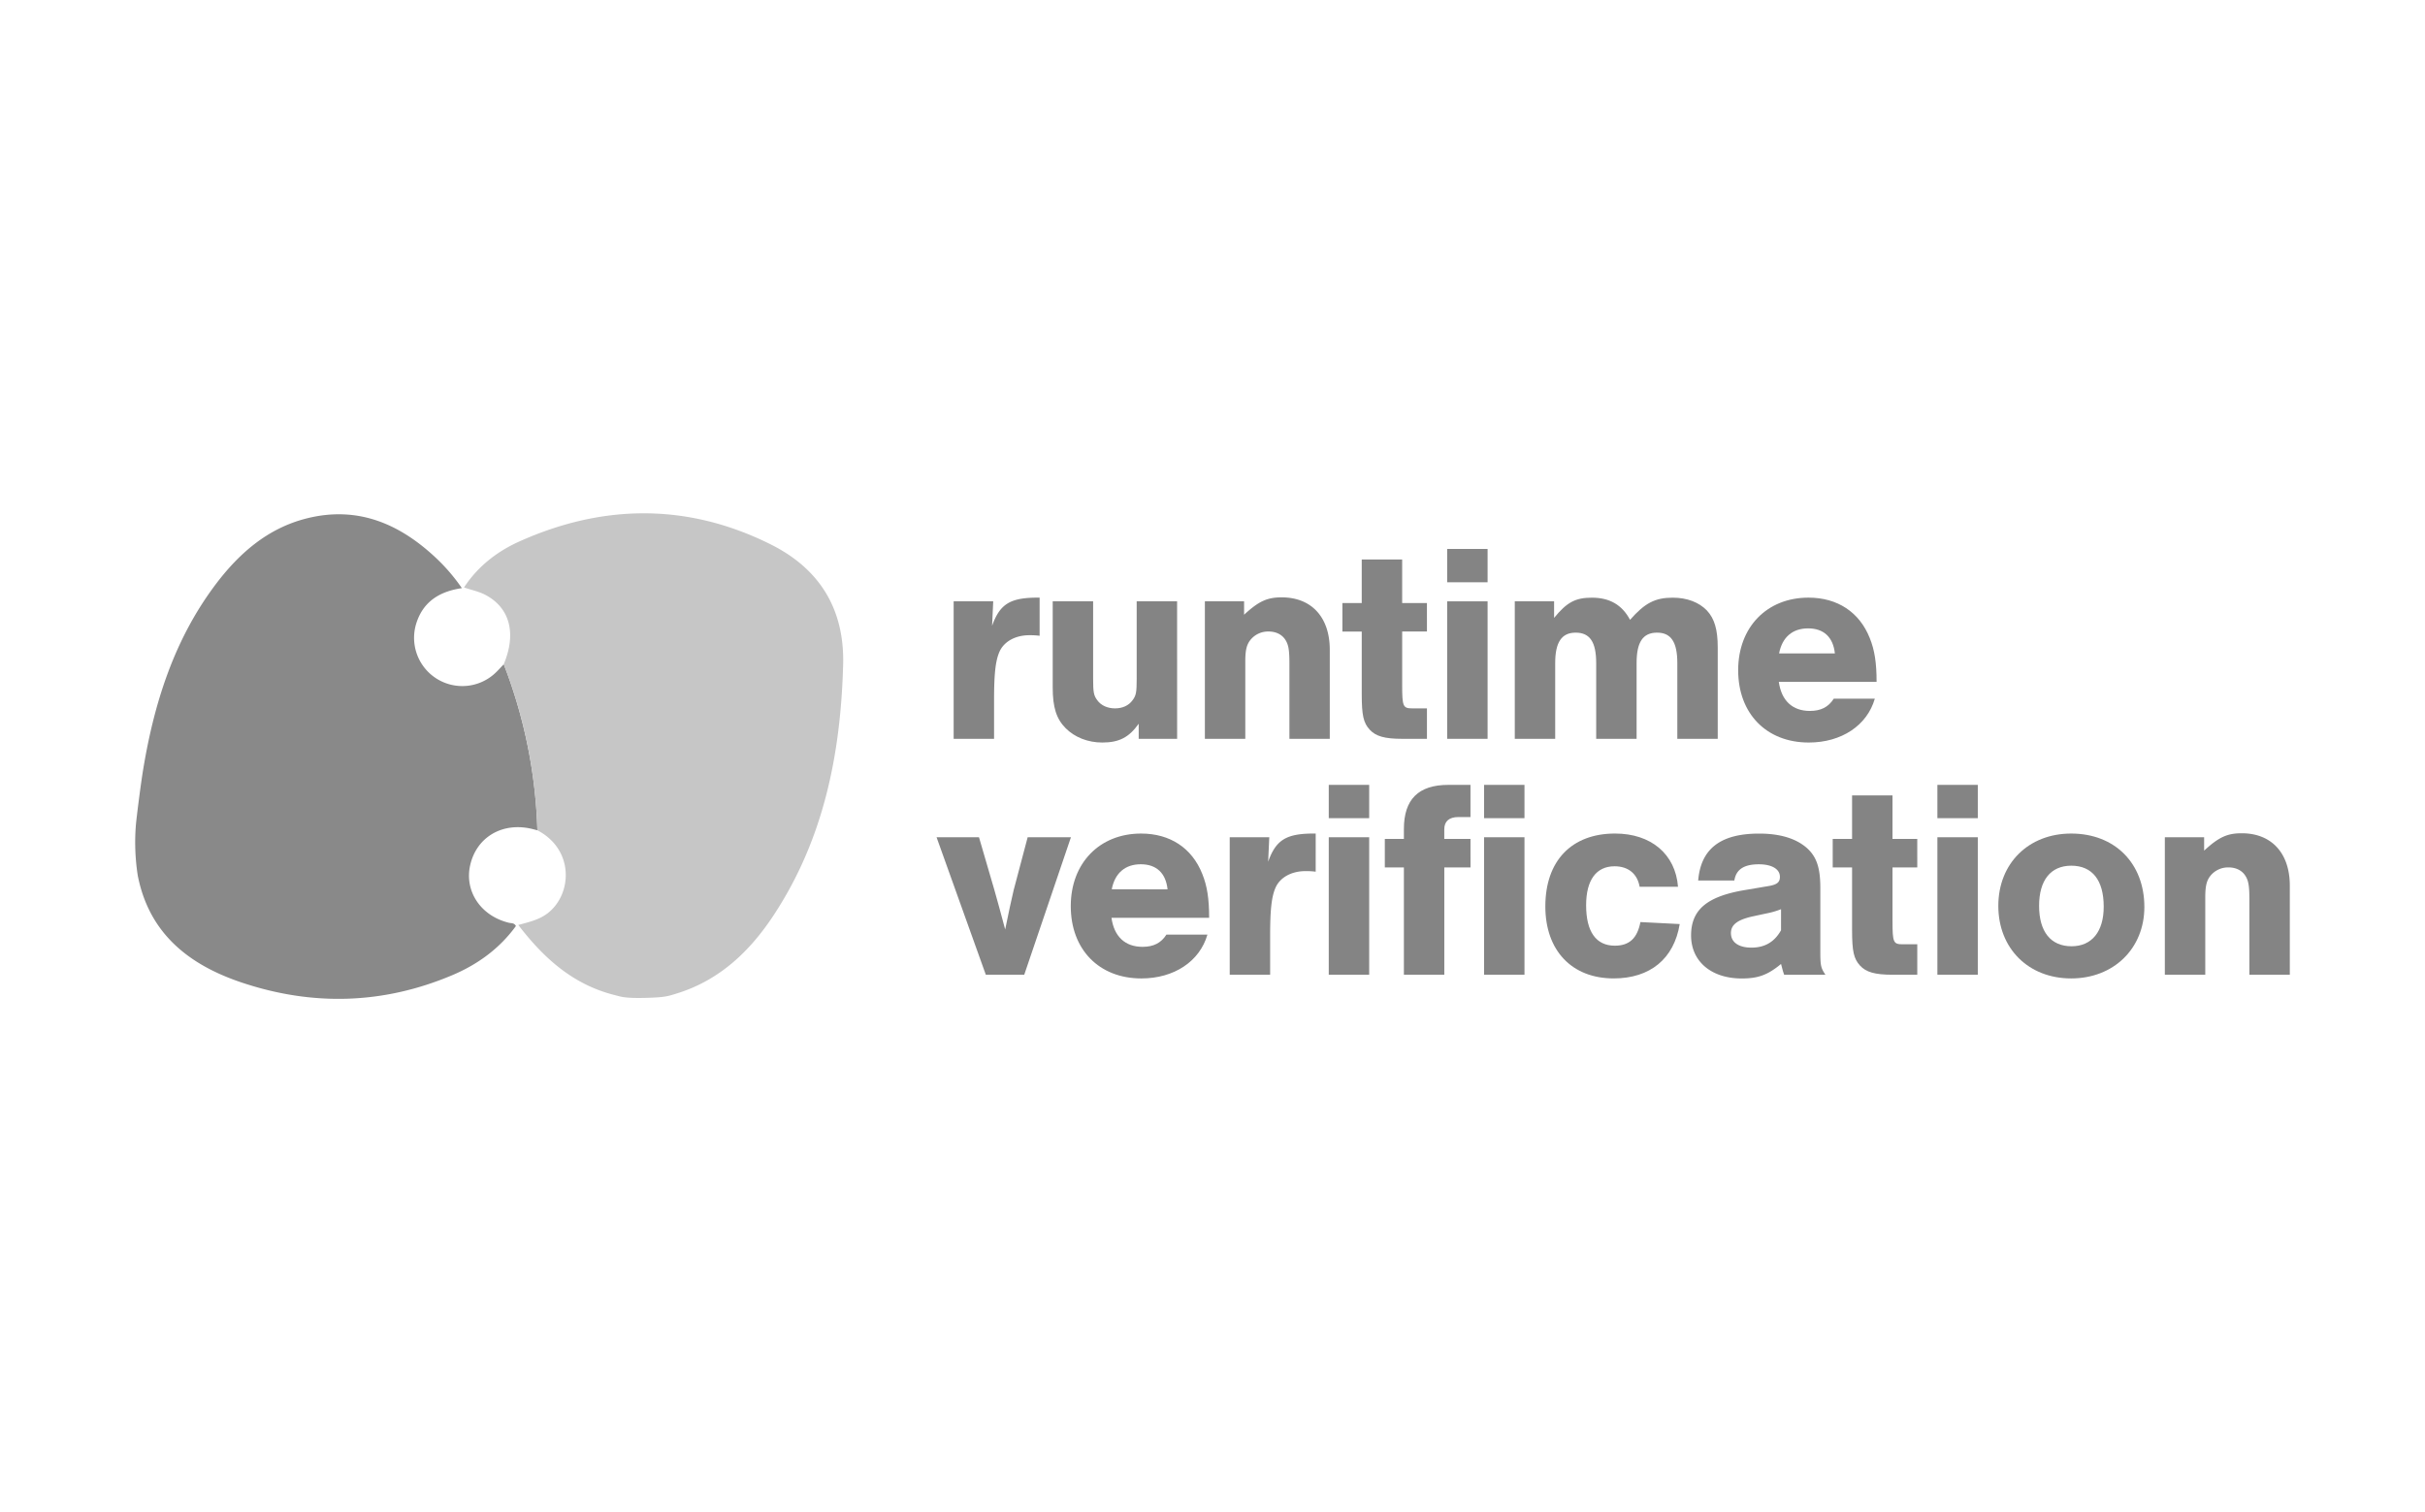 <svg xmlns="http://www.w3.org/2000/svg" id="Layer_1" data-name="Layer 1" viewBox="0 0 1860 1160"><defs><style>.cls-1{fill:#898989}.cls-2{fill:#c6c6c6}.cls-3{fill:#848484}</style></defs><title>art21-runtime</title><path d="M109.82,590.24c8.39-50.78,23.56-98.88,54.67-140.72,18.27-24.57,40.57-44.36,71.1-51.93,39.12-9.7,71.37,4.39,99.42,31a143.09,143.09,0,0,1,19.26,22.59c-17.49,2.55-29.85,10.63-35,27.13a37,37,0,0,0,61.81,36.83c1.81-1.81,3.53-3.72,5.3-5.58a383.64,383.64,0,0,1,25.8,127.38c-1.54-.39-3.08-.82-4.64-1.18-22.35-5.1-41.83,6.38-46.82,27.58-4.77,20.24,8,39.36,29.74,44.57,1.73.42,3.92-.06,5.26,2.47-12.55,17.29-29.35,29.49-48.91,37.74-53,22.38-107.13,23.77-161.36,5.63-40.34-13.5-71.14-37.48-79.82-82.31a166,166,0,0,1-1.37-38.95C104.78,626.74,107.93,601.65,109.82,590.24Z" class="cls-1"/><path d="M412.17,636.93a383.64,383.64,0,0,0-25.8-127.38c9.92-23.62,4.75-43.45-14.34-53.33-4.78-2.48-10.26-3.58-16.13-5.56,10.5-16.05,25.22-27.52,42.2-35.17,64.45-29,129.4-29.58,192.89,2.05,37.25,18.55,56.91,49.23,55.7,92.69-1.91,68.5-15,133.65-53.23,191.76-18.24,27.74-41.53,50-74.37,60.13-6.61,2-8.45,3-24.17,3.39s-19-1-22.8-2c-32-7.81-54.71-28-74.59-53.95,8.77-2.34,16.22-4.12,22.55-9C438.94,686,440.65,651.8,412.17,636.93Z" class="cls-2"/><path d="M761.81,461.3l-.87,18.78c6.11-17,14-21.83,36.46-21.62v29.26a55.3,55.3,0,0,0-7.86-.43c-10.7,0-19.43,4.8-22.93,12.66-3.05,7-4.15,16.82-4.15,37.12v29.7h-31V461.3Z" class="cls-3"/><path d="M902.87,566.77H873.39V555.2c-7.42,10.48-15.07,14.41-27.95,14.41-10.92,0-21-3.93-28-10.92-7.21-7.2-10-16.16-10-31.22V461.3h31v59.4c0,10.26.44,12.88,3.28,16.59,2.84,3.93,7.86,6.12,13.54,6.12s10.48-2.19,13.32-6.12c2.84-3.71,3.27-6.11,3.27-16.59V461.3h31Z" class="cls-3"/><path d="M954.23,461.3v10.27c11.35-10.49,17.9-13.32,28.82-13.32,22.93,0,36.9,15.28,36.9,40.17v68.35H989V509.34c0-10.7-.66-14.85-3.28-18.78s-7.21-6.11-12.66-6.11a17.43,17.43,0,0,0-13.32,5.68c-3.5,3.93-4.59,8.29-4.59,17.47v59.17h-31V461.3Z" class="cls-3"/><path d="M1094.48,484.45h-19V525.5c0,16.6.66,17.91,7.86,17.91h11.14v23.36h-19c-13.54,0-20.31-2-24.89-7-4.81-5.25-6.12-10.92-6.12-27.3v-48h-14.84V462.61h14.84V429.2h31v33.41h19Z" class="cls-3"/><path d="M1141,446.67h-31V421.12h31Zm0,120.1h-31V461.3h31Z" class="cls-3"/><path d="M1192,461.3V474c9.82-12,16.37-15.51,29-15.51,13.54,0,23.14,5.46,29.26,17,11.35-12.89,19.21-17,32.75-17,10.92,0,20.09,3.5,26.21,9.83,5.89,6.33,8.3,14.85,8.3,28.39v70.09h-31V508.69c0-16.16-4.81-23.37-15.51-23.37-10.91,0-15.72,7.21-15.72,23.37v58.08h-31V508.69c0-16.16-4.8-23.37-15.72-23.37-10.7,0-15.72,7.21-15.72,23.37v58.08h-31V461.3Z" class="cls-3"/><path d="M1364.37,523.1c2,14.41,10.48,22.27,23.8,22.27,8.3,0,14.2-2.84,18.35-9.39H1438c-5.89,20.53-25.55,33.63-50.66,33.63-32.54,0-54.15-22.27-54.15-55.46,0-33,22-55.69,53.93-55.69,22.28,0,39.09,11.14,47,31,3.71,9.17,5.24,19,5.24,33.63Zm43-21.84c-1.31-12.44-8.52-19.21-20.53-19.21s-19.87,6.77-22.27,19.21Z" class="cls-3"/><path d="M756.13,747.74,718.35,642.27h32.54l11.79,40.4c2.19,7.43,4.81,17.47,8.3,30.35,2.4-11.79,5-24,6.55-30.35l10.7-40.4h33.19L785.61,747.74Z" class="cls-3"/><path d="M852.52,704.07c2,14.41,10.48,22.27,23.8,22.27,8.3,0,14.19-2.83,18.34-9.39h31.45c-5.9,20.53-25.55,33.63-50.67,33.63-32.53,0-54.15-22.27-54.15-55.46,0-33,22.06-55.68,53.94-55.68,22.27,0,39.08,11.13,46.94,31,3.72,9.17,5.25,19,5.25,33.63Zm43-21.84C894.22,669.79,887,663,875,663s-19.87,6.77-22.28,19.21Z" class="cls-3"/><path d="M973.55,642.27l-.87,18.78c6.11-17,14-21.83,36.47-21.61V668.7a54.05,54.05,0,0,0-7.86-.44c-10.7,0-19.44,4.8-22.93,12.66-3.06,7-4.15,16.82-4.15,37.13v29.69h-31V642.27Z" class="cls-3"/><path d="M1050.18,627.64h-31V602.1h31Zm0,120.1h-31V642.27h31Z" class="cls-3"/><path d="M1127.89,665.42H1107.8v82.32h-31V665.42h-14.63V643.58h14.63v-7.64c0-22.71,11.14-33.84,34.07-33.84h17v24.67h-9.17c-7.21,0-10.92,3.28-10.92,9.39v7.42h20.09Z" class="cls-3"/><path d="M1169.29,627.64h-31V602.1h31Zm0,120.1h-31V642.27h31Z" class="cls-3"/><path d="M1257.62,680.27c-1.75-10-8.74-15.72-19.22-15.72-14.19,0-21.83,10.7-21.83,29.91,0,20.31,7.64,31,22,31,11.14,0,17.25-5.68,19.65-18.12l30.14,1.53c-4.37,26.64-22.71,41.7-50.66,41.7-32.1,0-52.41-21.4-52.41-55.24,0-34.94,20.09-55.9,53.5-55.9,27.51,0,46.29,15.72,48.26,40.83Z" class="cls-3"/><path d="M1302.53,675.47c2-24.24,17-36,46.73-36,16,0,28.17,3.71,36.47,10.91,7.64,6.77,10.48,15.29,10.48,30.79v48.48c0,11.36.44,12.88,3.93,18.12h-31.66c-1.31-3.71-1.31-4.36-2.4-8.29-10.26,8.51-17.69,11.13-30.14,11.13-23.36,0-38.86-13.1-38.86-33s12.44-30.13,41.92-34.94l16.82-2.84c7-1.09,9.39-2.84,9.39-7.2,0-5.9-6.12-9.61-16.16-9.61-11.36,0-17.47,3.93-18.78,12.45Zm63.55,22a61.82,61.82,0,0,1-11.36,3.28l-11.13,2.4c-11.14,2.62-15.94,6.33-15.94,12.66,0,7,5.89,11.14,15.72,11.14,10.26,0,17.69-4.37,22.71-13.32Z" class="cls-3"/><path d="M1470.57,665.42h-19v41.05c0,16.6.65,17.91,7.86,17.91h11.14v23.36h-19c-13.54,0-20.31-2-24.9-7-4.8-5.24-6.11-10.92-6.11-27.3v-48h-14.85V643.58h14.85V610.17h31v33.41h19Z" class="cls-3"/><path d="M1517,627.64h-31V602.1h31Zm0,120.1h-31V642.27h31Z" class="cls-3"/><path d="M1644.75,695.77c0,31.89-23.58,54.81-56.12,54.81-32.75,0-55.9-22.92-55.9-55.68,0-32.54,23.15-55.46,55.9-55.46C1622,639.44,1644.75,662.15,1644.75,695.77ZM1564,694.9c0,19.87,9,31,24.89,31,15.51,0,24.68-11.14,24.68-30.35,0-20.31-8.74-31.45-24.9-31.45C1572.91,664.11,1564,675.25,1564,694.9Z" class="cls-3"/><path d="M1690.59,642.27v10.27c11.35-10.48,17.9-13.32,28.82-13.32,22.93,0,36.9,15.28,36.9,40.18v68.34h-31V690.31c0-10.7-.66-14.84-3.28-18.77s-7.21-6.12-12.66-6.12a17.46,17.46,0,0,0-13.32,5.68c-3.5,3.93-4.59,8.3-4.59,17.47v59.17h-31V642.27Z" class="cls-3"/></svg>